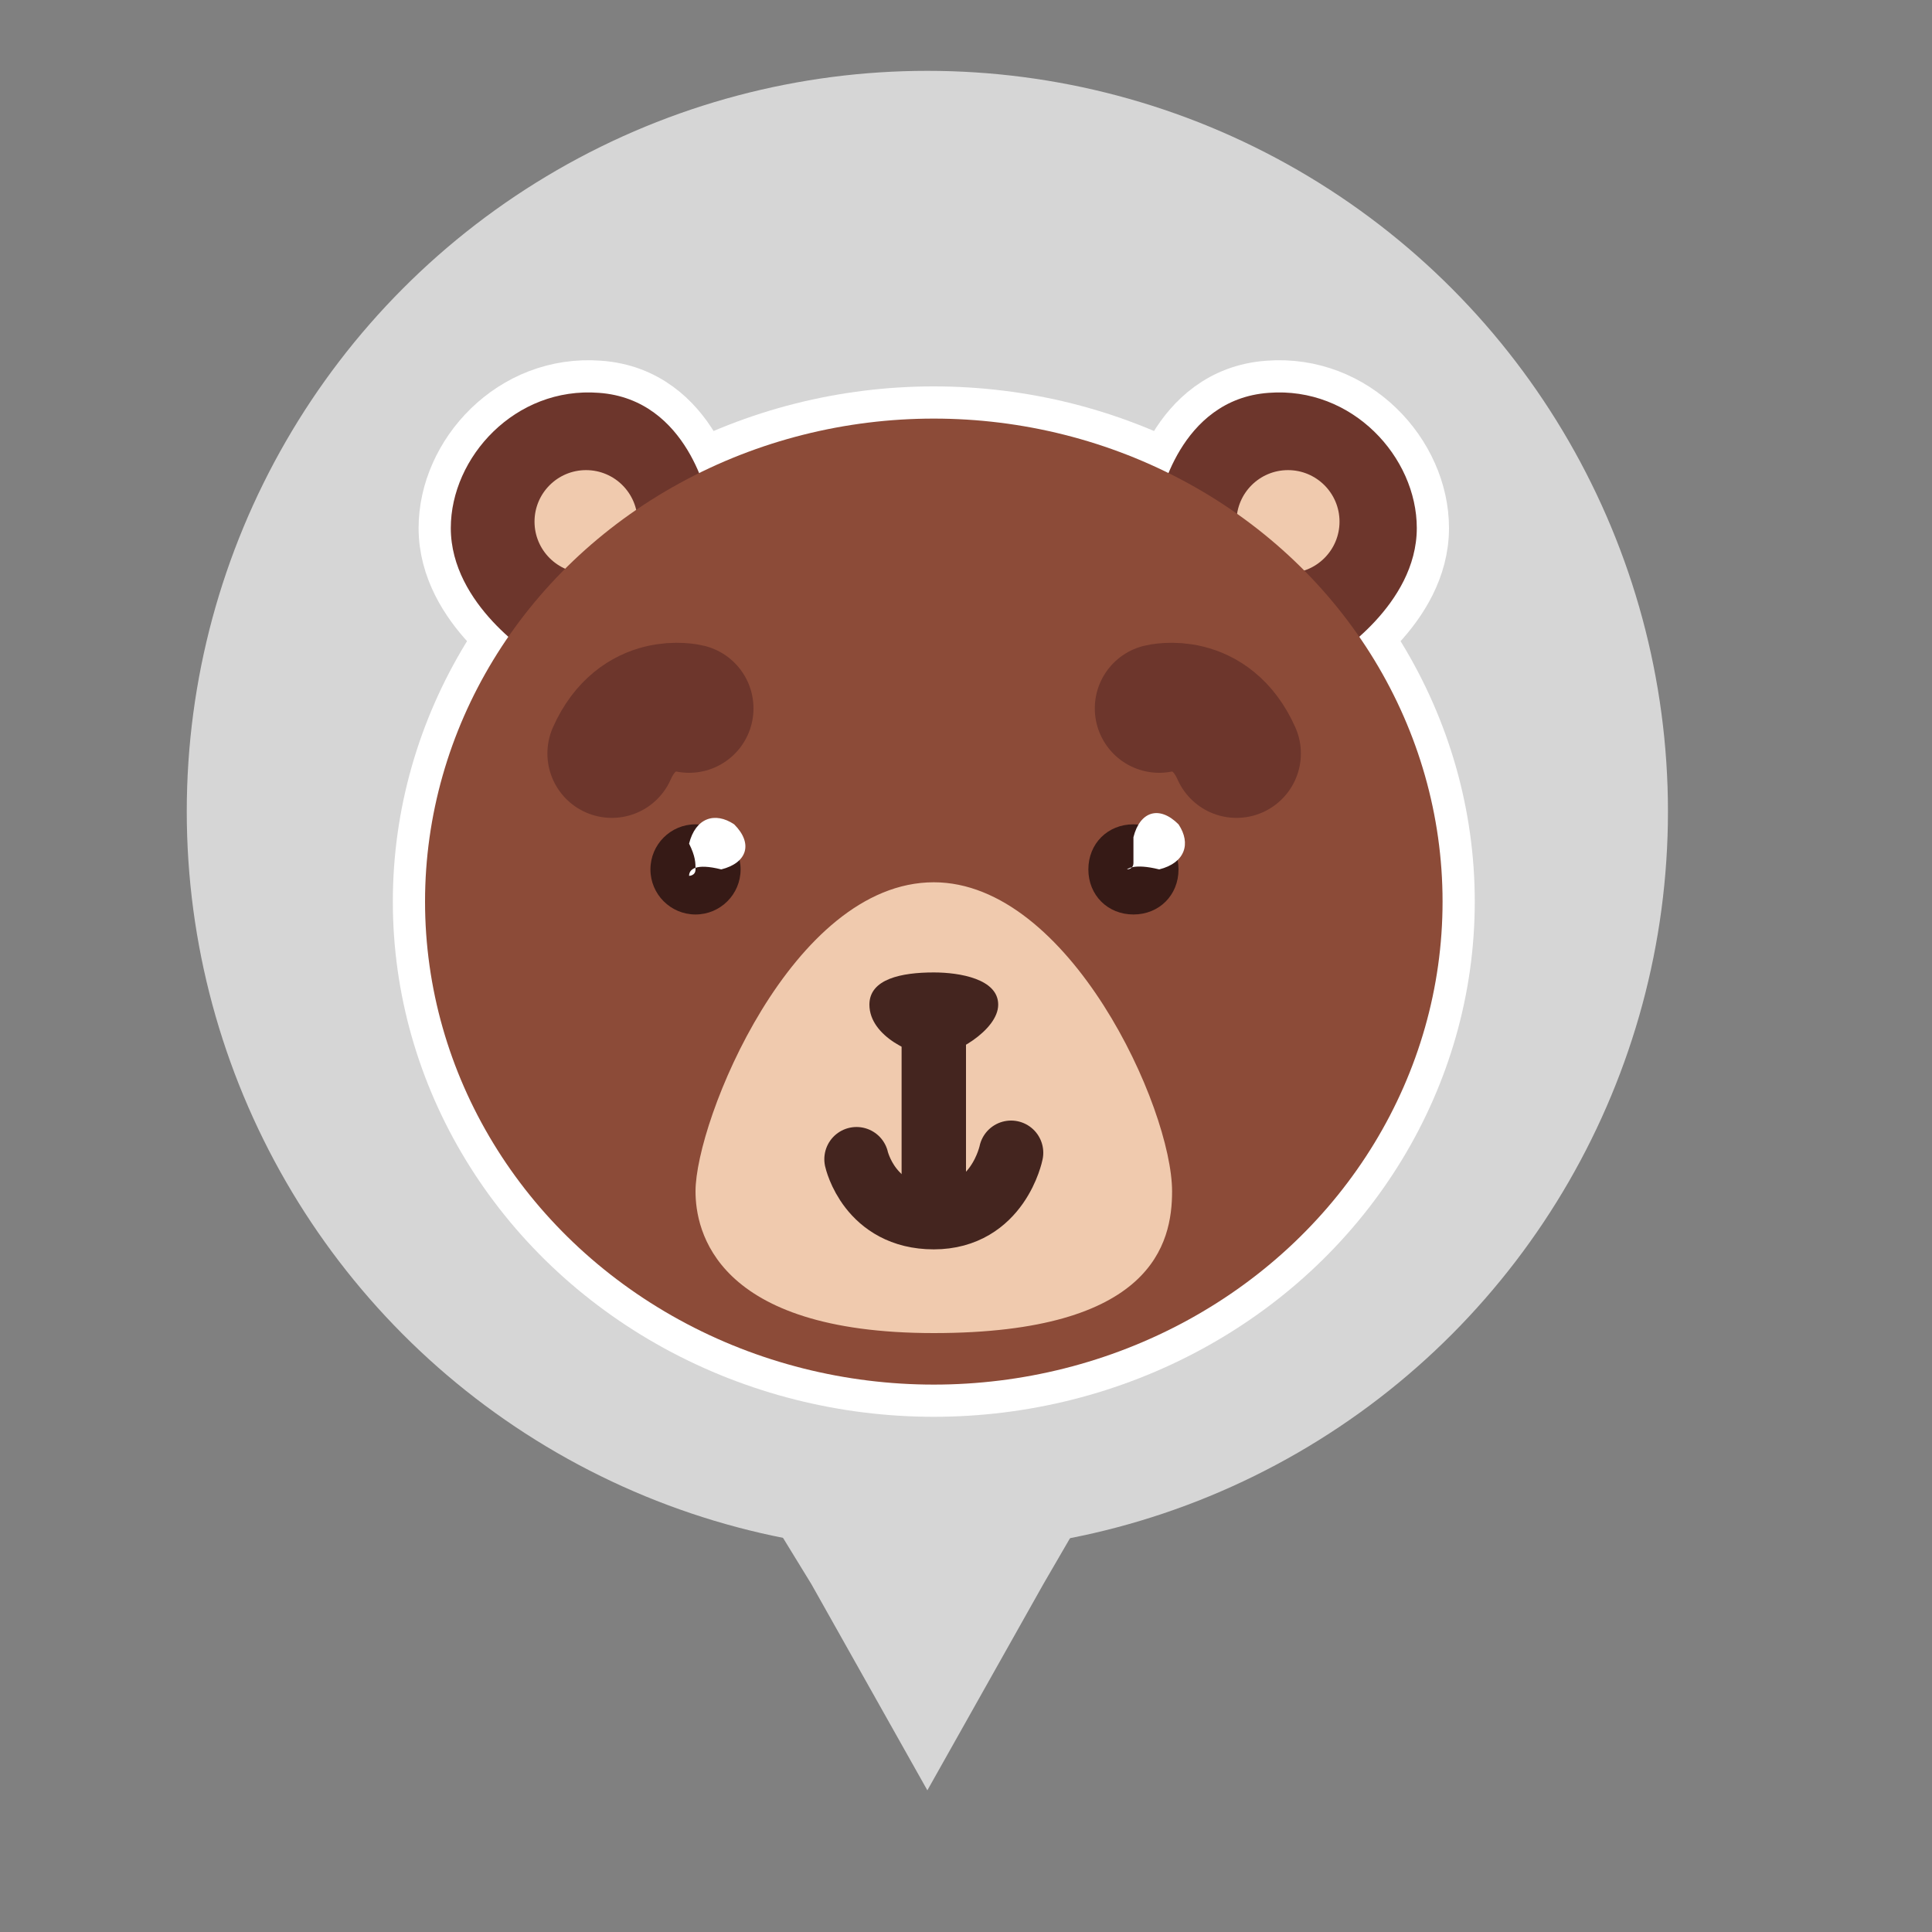 <?xml version="1.0" encoding="utf-8"?>
<!-- Generator: Adobe Illustrator 22.1.0, SVG Export Plug-In . SVG Version: 6.00 Build 0)  -->
<svg version="1.1" xmlns="http://www.w3.org/2000/svg" xmlns:xlink="http://www.w3.org/1999/xlink" x="0px" y="0px"
	 viewBox="0 0 30 30" style="enable-background:new 0 0 30 30;" xml:space="preserve">
<rect x="0" y="0" width="30" height="30" fill="#808080" stroke="none"/>
<style type="text/css">
	.st0{fill:#D6D6D6;}
	.st1{fill:#80F0F9;}
	.st2{fill:#FFFFFF;}
	.st3{fill:#43CCDE;}
	.st4{fill:#32ABBA;}
	.st5{fill:#FF9D47;}
	.st6{fill:#4D4D4D;}
	.st7{fill:#34495E;}
	.st8{fill:#97F58F;}
	.st9{fill:#42CF25;}
	.st10{fill:#FFA6A6;}
	.st11{fill:#AB5C16;}
	.st12{fill:#FFDB8C;}
	.st13{fill:#D1D1D1;}
	.st14{fill:#72706F;}
	.st15{fill:#A05000;}
	.st16{fill:#693908;}
	.st17{fill:#C89D50;}
	.st18{fill:#4E9B34;}
	.st19{fill:#97C62F;}
	.st20{fill:#593968;}
	.st21{fill:#D5B3C3;}
	.st22{fill:#FCD22C;}
	.st23{fill:#FCDB94;}
	.st24{fill:#F3DAAE;}
	.st25{fill:#DBE1AC;}
	.st26{fill:#E4343A;}
	.st27{fill:#E3C6D3;}
	.st28{fill:#D2DB93;}
	.st29{fill:#FDE5AE;}
	.st30{fill:none;stroke:#F6D492;stroke-width:0.771;stroke-linecap:round;stroke-linejoin:round;stroke-miterlimit:10;}
	.st31{fill:#CAB59F;}
	.st32{fill:#B41529;}
	.st33{fill:#D81F35;}
	.st34{fill:#F8BB00;}
	.st35{fill:#8DC21F;}
	.st36{fill:#951B08;}
	.st37{fill:#E6D8DF;}
	.st38{fill:#E5E5E6;}
	.st39{fill:#E5E4A9;}
	.st40{fill:#EFE9E9;}
	.st41{fill:#FBC8D1;}
	.st42{fill:#FBD4D9;}
	.st43{fill:#F9B9C7;}
	.st44{fill:#DD8CA5;}
	.st45{fill:#E8E8E8;}
	.st46{fill:#444343;}
	.st47{fill:#F4F1ED;}
	.st48{fill:#EFE2D5;}
	.st49{fill:#DDC8B6;}
	.st50{fill:#C1AA95;}
	.st51{fill:#FFCC57;}
	.st52{fill:#7E4A23;}
	.st53{fill:#FFF6B5;}
	.st54{clip-path:url(#SVGID_2_);}
	.st55{fill:#F99C15;}
	.st56{fill:#A2D063;}
	.st57{fill:#6FA536;}
	.st58{fill:#3D3D3D;}
	.st59{fill:#EFEFEF;}
	.st60{fill:#925D00;}
	.st61{fill:#F5B456;}
	.st62{fill:#E66B3E;}
	.st63{fill:#F7CC8C;}
	.st64{fill:#C77B00;}
	.st65{fill:#908F93;}
	.st66{fill:#E5C5DD;}
	.st67{fill:#6B6B6D;}
	.st68{fill:#F29700;}
	.st69{clip-path:url(#SVGID_4_);fill:#FEFEFE;}
	.st70{clip-path:url(#SVGID_4_);}
	.st71{fill:#670004;}
	.st72{fill:#B7B7BC;}
	.st73{fill:#E96D46;}
	.st74{fill:#F9EFE5;}
	.st75{fill:#BDAA9A;}
	.st76{fill:#DDCCBF;}
	.st77{fill:#4B6A76;}
	.st78{opacity:0.43;fill:url(#SVGID_5_);}
	.st79{fill:#F4E4E4;}
	.st80{fill:#FF8788;}
	.st81{fill:#261D1D;}
	.st82{opacity:0.5;}
	.st83{fill:#F7A7AA;}
	.st84{opacity:0.3;fill:#F7A7AA;}
	.st85{fill:#FABFBF;}
	.st86{opacity:0.5;fill:#F7A7AA;}
	.st87{fill:#F37B87;}
	.st88{fill:#943436;}
	.st89{fill:#F6A0A4;}
	.st90{fill:url(#SVGID_8_);}
	.st91{fill:url(#SVGID_9_);}
	.st92{fill:#E20E46;}
	.st93{fill:#EDEDED;}
	.st94{fill:#F9747E;}
	.st95{fill:#E44C5F;}
	.st96{clip-path:url(#SVGID_13_);}
	.st97{fill:#85C459;}
	.st98{clip-path:url(#SVGID_15_);fill:#FFFFFF;}
	.st99{clip-path:url(#SVGID_17_);fill:#F74F5C;}
	.st100{fill:#CCCCCC;}
	.st101{clip-path:url(#SVGID_19_);fill:#53BEE3;}
	.st102{clip-path:url(#SVGID_21_);}
	.st103{fill:#53BEE3;}
	.st104{fill:#00A1CC;}
	.st105{clip-path:url(#SVGID_23_);fill:#F74F5C;}
	.st106{fill:#534741;}
	.st107{clip-path:url(#SVGID_25_);fill:#F74F5C;}
	.st108{fill:#F74F5C;}
	.st109{fill:#706661;}
	.st110{clip-path:url(#SVGID_29_);}
	.st111{fill:#AAAAAA;}
	.st112{fill:#D82A3F;}
	.st113{clip-path:url(#SVGID_31_);}
	.st114{clip-path:url(#SVGID_33_);fill:#F74F5C;}
	.st115{clip-path:url(#SVGID_35_);fill:#F74F5C;}
	.st116{fill:#D8957B;}
	.st117{fill:#F1E3D8;}
	.st118{fill:#C3755E;}
	.st119{fill:none;stroke:#231815;stroke-width:0.25;stroke-linecap:round;stroke-miterlimit:10;}
	.st120{fill:none;stroke:#30373D;stroke-width:0.25;stroke-miterlimit:10;}
	.st121{fill:#E6A389;}
	.st122{fill:#D8957B;stroke:#FFFFFF;stroke-miterlimit:10;}
	.st123{fill:#F1E3D8;stroke:#FFFFFF;stroke-miterlimit:10;}
	.st124{fill:#C3755E;stroke:#FFFFFF;stroke-miterlimit:10;}
	.st125{fill:#E6A389;stroke:#FFFFFF;stroke-miterlimit:10;}
	.st126{stroke:#FFFFFF;stroke-miterlimit:10;}
	.st127{fill:none;stroke:#FFFFFF;stroke-linecap:round;stroke-miterlimit:10;}
	.st128{fill:#198974;}
	.st129{fill:#47AD2F;}
	.st130{fill:#7A5C41;}
	.st131{fill:#5CC13A;}
	.st132{fill:#237C11;}
	.st133{fill:#3FA541;}
	.st134{fill:#10725F;}
	.st135{fill:#8DE00A;}
	.st136{fill:#938548;}
	.st137{fill:#498C44;}
	.st138{fill:#7BCE05;}
	.st139{fill:#54CC06;}
	.st140{opacity:0.56;fill:#7CBA04;}
	.st141{fill:#876D33;}
	.st142{fill:#C4B08D;}
	.st143{fill:#56C437;}
	.st144{fill:#49AD07;}
	.st145{fill:#359B3C;}
	.st146{fill:#E2E2E2;}
	.st147{fill:#231815;}
	.st148{fill:#435780;}
	.st149{fill:#FF4960;}
	.st150{fill:#373934;}
	.st151{fill:#F6C267;}
	.st152{opacity:0.5;fill:#F99500;}
	.st153{opacity:0.2;fill:#C02529;}
	.st154{fill:#F2F0F3;}
	.st155{fill:#C02529;}
	.st156{opacity:0.41;fill:#435780;}
	.st157{opacity:0.59;fill:#C02529;}
	.st158{fill:#FCE0A4;}
	.st159{fill:#EAE27F;}
	.st160{fill:#A1A85B;}
	.st161{fill:#FCFBD2;}
	.st162{fill:#9E8A6A;}
	.st163{fill:#979C24;}
	.st164{fill:#D1C11C;}
	.st165{fill:#727235;}
	.st166{opacity:0.46;fill:#4F4E4D;}
	.st167{fill:#FFFA9C;}
	.st168{fill:none;stroke:#4D4D4D;stroke-linecap:round;stroke-linejoin:round;stroke-dasharray:5.893,5.893;}
	.st169{fill:none;stroke:#4D4D4D;stroke-linecap:round;stroke-linejoin:round;stroke-dasharray:6.032,6.032;}
	.st170{fill:#747F7D;}
	.st171{fill:#827E7F;}
	.st172{fill:url(#SVGID_36_);}
	.st173{fill:#B50016;}
	.st174{fill:url(#SVGID_37_);}
	.st175{fill:#FFFFFF;stroke:#FFFFFF;stroke-linecap:round;stroke-linejoin:round;stroke-miterlimit:10;}
	.st176{fill:#F4E4E4;stroke:#FFFFFF;stroke-linecap:round;stroke-linejoin:round;stroke-miterlimit:10;}
	.st177{fill:#FF8788;stroke:#FFFFFF;stroke-linecap:round;stroke-linejoin:round;stroke-miterlimit:10;}
	.st178{fill:#261D1D;stroke:#FFFFFF;stroke-linecap:round;stroke-linejoin:round;stroke-miterlimit:10;}
	.st179{fill:#B6E9FF;}
	.st180{fill:#6D362C;}
	.st181{fill:#F0CAAE;}
	.st182{fill:#8C4B38;}
	.st183{fill:#361A16;}
	.st184{fill:#44251F;}
	.st185{fill:none;stroke:#44251F;stroke-miterlimit:10;}
	.st186{fill:none;stroke:#44251F;stroke-linecap:round;stroke-linejoin:round;stroke-miterlimit:10;}
	.st187{fill:none;stroke:#6D362C;stroke-width:2;stroke-linecap:round;stroke-linejoin:round;stroke-miterlimit:10;}
	.st188{fill:#AD5A5C;}
	.st189{fill:none;stroke:#44251F;stroke-width:1.789;stroke-linecap:round;stroke-linejoin:round;stroke-miterlimit:10;}
	.st190{fill:#AD3D3C;}
	.st191{fill:#FEFEFE;}
	.st192{fill:#5E2C00;}
	.st193{fill:#CDDA60;}
	.st194{fill:#F07F36;}
	.st195{fill:#F29038;}
	.st196{fill:#D4DA50;}
	.st197{fill:#67B44B;}
	.st198{fill:#6C4000;}
	.st199{fill:#7E4E00;}
	.st200{fill:#FFCD00;}
	.st201{fill:#FFBE00;}
	.st202{fill:#5A3200;}
	.st203{fill:#5F3813;}
	.st204{fill:#FCC047;}
	.st205{fill:#E8AF2E;}
	.st206{fill:#603008;}
	.st207{fill:#994405;}
	.st208{fill:#E6E6E7;}
	.st209{fill:#3B2314;}
	.st210{fill:#F0F1F1;}
	.st211{fill:#E0A246;}
	.st212{fill:#4F2B0E;}
	.st213{fill:#7BAD1A;}
	.st214{fill:#97FAFF;}
	.st215{fill:#5DC5EE;}
	.st216{fill:#DE97FF;}
	.st217{fill:#AC3EE5;}
	.st218{fill:#F8CDDB;}
	.st219{fill:#F95892;}
	.st220{fill:#D5FFBD;}
	.st221{fill:#58B431;}
	.st222{fill:#69311A;}
	.st223{opacity:0.43;fill:url(#SVGID_38_);}
	.st224{opacity:0.43;fill:url(#SVGID_39_);}
	.st225{opacity:0.43;fill:url(#SVGID_40_);}
	.st226{opacity:0.43;fill:url(#SVGID_41_);}
	.st227{opacity:0.43;fill:url(#SVGID_42_);}
	.st228{fill:#6D362C;stroke:#FFFFFF;stroke-miterlimit:10;}
	.st229{fill:#F0CAAE;stroke:#FFFFFF;stroke-miterlimit:10;}
	.st230{fill:#8C4B38;stroke:#FFFFFF;stroke-miterlimit:10;}
	.st231{fill:#361A16;stroke:#FFFFFF;stroke-miterlimit:10;}
	.st232{fill:#44251F;stroke:#FFFFFF;stroke-miterlimit:10;}
	.st233{fill:none;stroke:#FFFFFF;stroke-miterlimit:10;}
	.st234{fill:none;stroke:#FFFFFF;stroke-linecap:round;stroke-linejoin:round;stroke-miterlimit:10;}
	.st235{fill:#F4F1ED;stroke:#FFFFFF;stroke-linecap:round;stroke-miterlimit:10;}
	.st236{fill:#EFE2D5;stroke:#FFFFFF;stroke-linecap:round;stroke-miterlimit:10;}
	.st237{fill:#DDC8B6;stroke:#FFFFFF;stroke-linecap:round;stroke-miterlimit:10;}
	.st238{fill:#F9B9C7;stroke:#FFFFFF;stroke-linecap:round;stroke-miterlimit:10;}
	.st239{fill:#C1AA95;stroke:#FFFFFF;stroke-linecap:round;stroke-miterlimit:10;}
	.st240{stroke:#FFFFFF;stroke-linecap:round;stroke-miterlimit:10;}
	.st241{opacity:0.3;}
	.st242{fill:#FFAB24;}
</style>
<g id="Layer_1">
</g>
<g id="Layer_2">
	<polygon class="st0" points="14.4,27.8 12.6,24.6 10.7,21.5 14.4,21.5 18,21.5 16.2,24.6 	"/>
	<circle class="st0" cx="14.4" cy="12.6" r="11.5"/>
	<g>
		<path class="st228" d="M18,7.8c0,0,0.3-1.6,1.7-1.7C21,6,22,7.1,22,8.2c0,1.2-1.3,2-1.3,2L18,7.8z"/>
		<circle class="st229" cx="20" cy="8.1" r="0.8"/>
		<g>
			<path class="st228" d="M11,7.8c0,0-0.3-1.6-1.7-1.7C8,6,7,7.1,7,8.2c0,1.2,1.3,2,1.3,2L11,7.8z"/>
			<circle class="st229" cx="9.1" cy="8.1" r="0.8"/>
		</g>
		<ellipse class="st230" cx="14.5" cy="14" rx="7.9" ry="7.5"/>
		<path class="st229" d="M14.5,13.7c-2.2,0-3.7,3.7-3.7,4.8c0,0.6,0.3,2.2,3.7,2.2c3.4,0,3.7-1.4,3.7-2.2
			C18.2,17.2,16.6,13.7,14.5,13.7z"/>
		<circle class="st231" cx="10.8" cy="13.5" r="0.7"/>
		<path class="st231" d="M16.9,13.5c0,0.4,0.3,0.7,0.7,0.7c0.4,0,0.7-0.3,0.7-0.7s-0.3-0.7-0.7-0.7C17.2,12.8,16.9,13.1,16.9,13.5z"
			/>
		<g>
			<path class="st2" d="M11.2,13.5c-0.4-0.1-0.5,0-0.5,0.1c0,0,0.1,0,0.1-0.1c0-0.1,0-0.2-0.1-0.4c0.1-0.4,0.4-0.5,0.7-0.3
				C11.7,13.1,11.6,13.4,11.2,13.5z"/>
		</g>
		<g>
			<path class="st2" d="M18,13.5c-0.4-0.1-0.5,0-0.5,0c0,0,0.1,0,0.1-0.1c0-0.1,0-0.2,0-0.4c0.1-0.4,0.4-0.5,0.7-0.2
				C18.5,13.1,18.4,13.4,18,13.5z"/>
		</g>
		<path class="st232" d="M15.5,15.6c0-0.4-0.6-0.5-1-0.5c-0.5,0-1,0.1-1,0.5c0,0.5,0.7,0.8,1,0.8C14.8,16.4,15.5,16,15.5,15.6z"/>
		<line class="st233" x1="14.5" y1="15.9" x2="14.5" y2="18.9"/>
		<path class="st234" d="M13.3,18c0,0,0.2,0.9,1.2,0.9s1.2-1,1.2-1"/>
		<path class="st234" d="M10.7,11c0,0-0.8-0.2-1.2,0.7"/>
		<path class="st234" d="M18,11c0,0,0.8-0.2,1.2,0.7"/>
	</g>
	<g>
		<path class="st180" d="M18,7.8c0,0,0.3-1.6,1.7-1.7C21,6,22,7.1,22,8.2c0,1.2-1.3,2-1.3,2L18,7.8z"/>
		<circle class="st181" cx="20" cy="8.1" r="0.8"/>
		<g>
			<path class="st180" d="M11,7.8c0,0-0.3-1.6-1.7-1.7C8,6,7,7.1,7,8.2c0,1.2,1.3,2,1.3,2L11,7.8z"/>
			<circle class="st181" cx="9.1" cy="8.1" r="0.8"/>
		</g>
		<ellipse class="st182" cx="14.5" cy="14" rx="7.9" ry="7.5"/>
		<path class="st181" d="M14.5,13.7c-2.2,0-3.7,3.7-3.7,4.8c0,0.6,0.3,2.2,3.7,2.2c3.4,0,3.7-1.4,3.7-2.2
			C18.2,17.2,16.6,13.7,14.5,13.7z"/>
		<circle class="st183" cx="10.8" cy="13.5" r="0.7"/>
		<path class="st183" d="M16.9,13.5c0,0.4,0.3,0.7,0.7,0.7c0.4,0,0.7-0.3,0.7-0.7s-0.3-0.7-0.7-0.7C17.2,12.8,16.9,13.1,16.9,13.5z"
			/>
		<g>
			<path class="st2" d="M11.2,13.5c-0.4-0.1-0.5,0-0.5,0.1c0,0,0.1,0,0.1-0.1c0-0.1,0-0.2-0.1-0.4c0.1-0.4,0.4-0.5,0.7-0.3
				C11.7,13.1,11.6,13.4,11.2,13.5z"/>
		</g>
		<g>
			<path class="st2" d="M18,13.5c-0.4-0.1-0.5,0-0.5,0c0,0,0.1,0,0.1-0.1c0-0.1,0-0.2,0-0.4c0.1-0.4,0.4-0.5,0.7-0.2
				C18.5,13.1,18.4,13.4,18,13.5z"/>
		</g>
		<path class="st184" d="M15.5,15.6c0-0.4-0.6-0.5-1-0.5c-0.5,0-1,0.1-1,0.5c0,0.5,0.7,0.8,1,0.8C14.8,16.4,15.5,16,15.5,15.6z"/>
		<line class="st185" x1="14.5" y1="15.9" x2="14.5" y2="18.9"/>
		<path class="st186" d="M13.3,18c0,0,0.2,0.9,1.2,0.9s1.2-1,1.2-1"/>
		<path class="st187" d="M10.7,11c0,0-0.8-0.2-1.2,0.7"/>
		<path class="st187" d="M18,11c0,0,0.8-0.2,1.2,0.7"/>
	</g>
</g>
<g id="Layer_3">
</g>
</svg>
